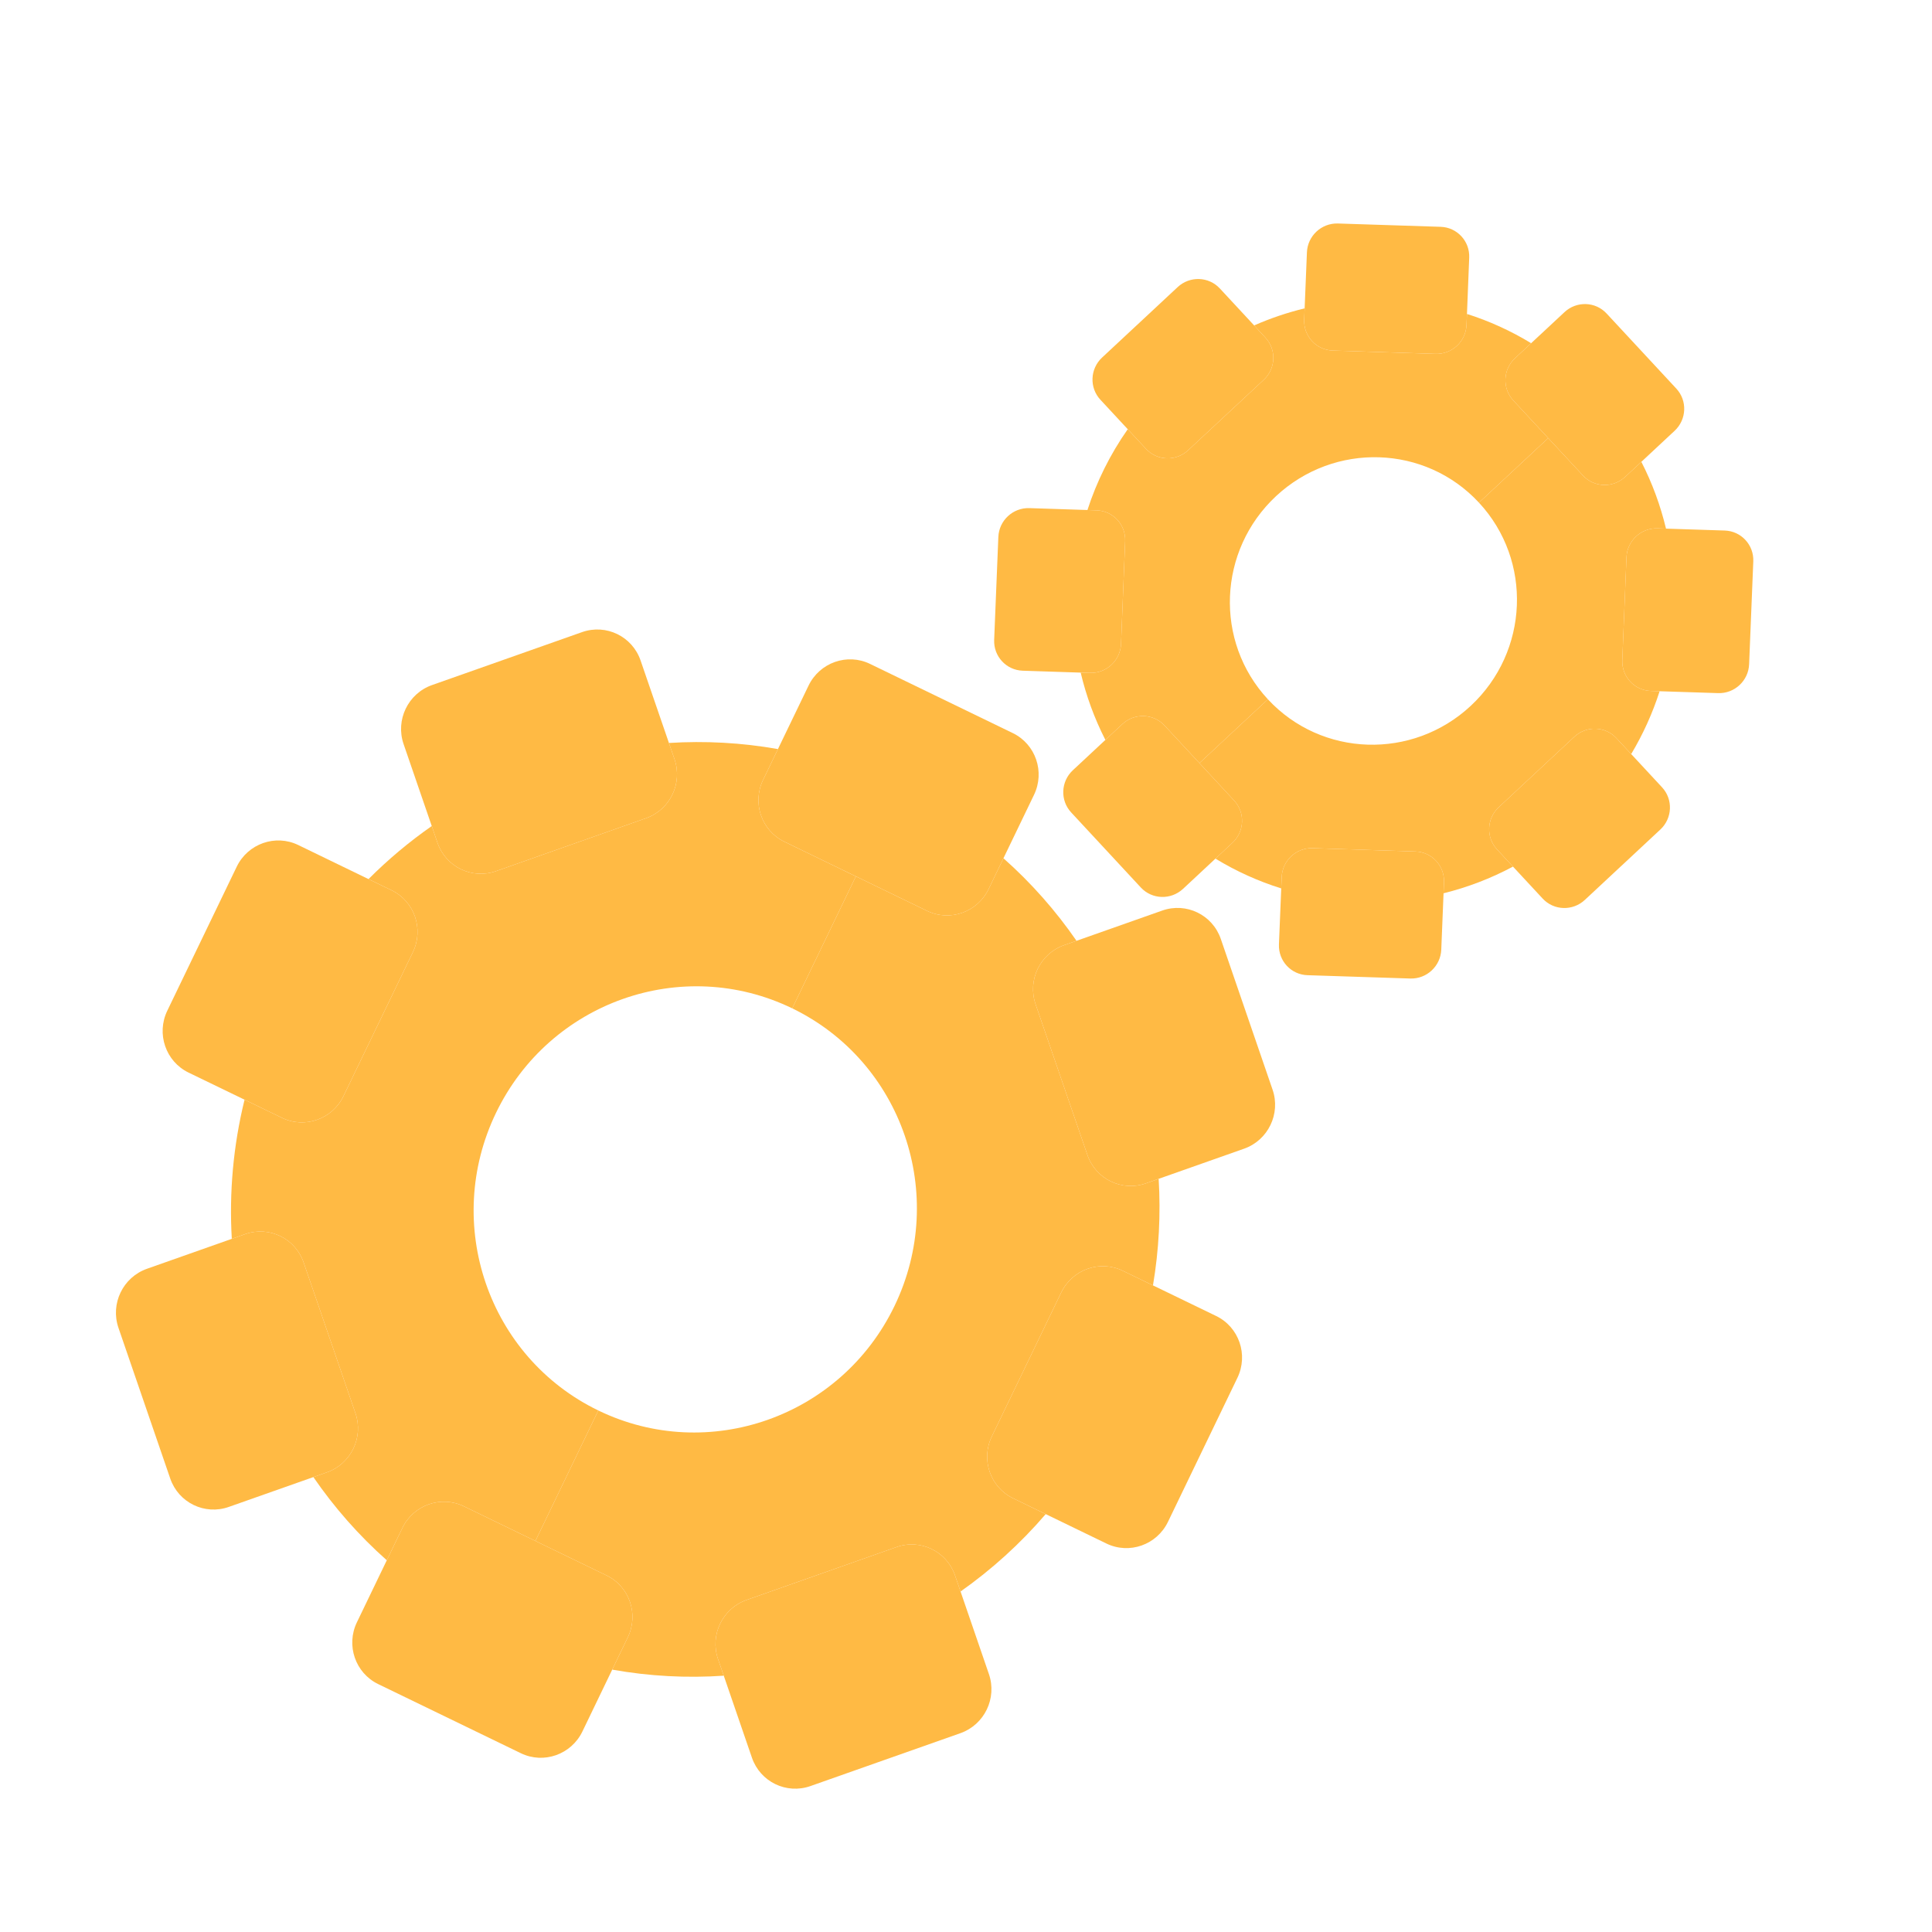<svg width="50" height="50" viewBox="0 0 50 50" fill="none" xmlns="http://www.w3.org/2000/svg">
<path d="M31.474 34.058C32.066 34.345 32.312 35.061 32.024 35.658L30.227 39.385C29.939 39.982 29.227 40.233 28.635 39.947L27.063 39.185L26.218 38.775C25.626 38.488 25.38 37.772 25.668 37.175L27.465 33.448C27.753 32.852 28.465 32.6 29.057 32.887L29.839 33.266L31.474 34.058Z" fill="#FFBA44"/>
<path d="M30.079 23.565C30.701 23.346 31.379 23.674 31.594 24.299L32.934 28.2C33.149 28.824 32.819 29.509 32.197 29.728L29.986 30.508L29.656 30.625C29.035 30.844 28.356 30.515 28.142 29.89L26.801 25.99C26.586 25.365 26.916 24.681 27.538 24.461L27.86 24.348L30.079 23.565Z" fill="#FFBA44"/>
<path d="M6.344 31.939C6.966 31.72 7.644 32.049 7.858 32.673L9.199 36.574C9.414 37.199 9.084 37.883 8.462 38.103L8.11 38.227L5.921 38.999C5.299 39.219 4.621 38.89 4.406 38.265L3.066 34.365C2.851 33.74 3.181 33.056 3.803 32.836L5.999 32.061L6.344 31.939Z" fill="#FFBA44"/>
<path d="M25.593 43.325C25.808 43.95 25.478 44.634 24.857 44.854L20.975 46.223C20.353 46.443 19.675 46.114 19.46 45.489L18.731 43.367L18.582 42.936C18.368 42.311 18.698 41.627 19.32 41.407L23.201 40.038C23.823 39.818 24.501 40.147 24.716 40.772L24.859 41.188L25.593 43.325Z" fill="#FFBA44"/>
<path d="M17.456 19.647C17.671 20.271 17.341 20.956 16.719 21.175L12.837 22.545C12.215 22.764 11.537 22.436 11.322 21.811L11.174 21.378L10.445 19.257C10.23 18.633 10.56 17.948 11.182 17.729L15.064 16.359C15.686 16.14 16.364 16.469 16.578 17.093L17.312 19.228L17.456 19.647Z" fill="#FFBA44"/>
<path d="M10.136 23.041C10.727 23.328 10.973 24.044 10.686 24.641L8.889 28.367C8.601 28.964 7.888 29.216 7.297 28.929L6.329 28.46L4.879 27.758C4.288 27.471 4.042 26.755 4.329 26.158L6.126 22.431C6.414 21.834 7.127 21.583 7.718 21.869L9.537 22.751L10.136 23.041Z" fill="#FFBA44"/>
<path d="M15.072 44.812C14.784 45.408 14.071 45.66 13.479 45.373L9.787 43.584C9.195 43.297 8.949 42.581 9.237 41.984L10.01 40.38L10.413 39.544C10.701 38.947 11.414 38.696 12.005 38.983L13.856 39.88L15.698 40.772C16.29 41.059 16.536 41.775 16.248 42.372L15.844 43.21L15.072 44.812Z" fill="#FFBA44"/>
<path d="M25.584 23.011C25.296 23.608 24.583 23.859 23.992 23.573L22.15 22.68L20.299 21.783C19.707 21.496 19.461 20.78 19.749 20.183L20.133 19.386L20.925 17.744C21.213 17.147 21.926 16.895 22.517 17.182L26.21 18.972C26.802 19.258 27.048 19.974 26.76 20.571L25.969 22.212L25.584 23.011Z" fill="#FFBA44"/>
<path d="M27.86 24.348C27.323 23.57 26.69 22.851 25.969 22.212L25.584 23.011C25.296 23.608 24.583 23.859 23.992 23.573L22.15 22.68L20.503 26.096C23.35 27.476 24.536 30.924 23.15 33.798C21.764 36.672 18.332 37.883 15.484 36.503L13.856 39.88L15.698 40.772C16.29 41.059 16.536 41.775 16.248 42.372L15.844 43.21C16.806 43.382 17.775 43.432 18.731 43.367L18.582 42.936C18.368 42.311 18.698 41.627 19.32 41.407L23.201 40.038C23.823 39.818 24.501 40.147 24.716 40.772L24.859 41.188C25.664 40.621 26.406 39.95 27.063 39.185L26.218 38.775C25.626 38.488 25.38 37.772 25.668 37.175L27.465 33.448C27.753 32.852 28.465 32.6 29.057 32.887L29.839 33.266C29.994 32.346 30.041 31.421 29.986 30.508L29.656 30.625C29.035 30.844 28.356 30.515 28.142 29.89L26.801 25.99C26.586 25.365 26.916 24.681 27.538 24.461L27.86 24.348Z" fill="#FFBA44"/>
<path d="M20.133 19.386C19.193 19.22 18.246 19.169 17.312 19.228L17.456 19.647C17.671 20.271 17.341 20.956 16.719 21.175L12.837 22.545C12.215 22.764 11.537 22.436 11.322 21.811L11.174 21.378C10.593 21.783 10.045 22.242 9.537 22.751L10.136 23.041C10.727 23.328 10.973 24.044 10.686 24.641L8.889 28.367C8.601 28.964 7.888 29.216 7.297 28.929L6.329 28.46C6.035 29.656 5.929 30.869 5.999 32.061L6.344 31.939C6.966 31.72 7.644 32.049 7.858 32.673L9.199 36.574C9.414 37.199 9.084 37.883 8.462 38.103L8.11 38.227C8.649 39.011 9.285 39.736 10.01 40.38L10.413 39.544C10.701 38.947 11.414 38.696 12.005 38.983L13.856 39.88L15.484 36.503C12.636 35.123 11.451 31.674 12.837 28.8C14.223 25.926 17.655 24.715 20.503 26.096L22.15 22.68L20.299 21.783C19.707 21.496 19.461 20.78 19.749 20.183L20.133 19.386Z" fill="#FFBA44"/>
<path d="M43.014 20.376C43.303 20.687 43.283 21.176 42.97 21.468L41.014 23.291C40.701 23.582 40.213 23.567 39.924 23.255L39.156 22.428L38.743 21.983C38.454 21.672 38.474 21.183 38.787 20.891L40.743 19.068C41.056 18.776 41.544 18.792 41.833 19.104L42.215 19.515L43.014 20.376Z" fill="#FFBA44"/>
<path d="M44.635 13.73C45.061 13.744 45.392 14.101 45.375 14.527L45.267 17.191C45.25 17.617 44.891 17.952 44.465 17.938L42.951 17.889L42.725 17.882C42.299 17.868 41.968 17.511 41.985 17.085L42.093 14.422C42.11 13.995 42.469 13.661 42.895 13.674L43.116 13.681L44.635 13.73Z" fill="#FFBA44"/>
<path d="M28.379 13.207C28.805 13.22 29.136 13.577 29.119 14.004L29.012 16.667C28.994 17.093 28.635 17.428 28.209 17.414L27.968 17.407L26.469 17.358C26.043 17.344 25.712 16.988 25.729 16.561L25.837 13.898C25.854 13.471 26.213 13.137 26.639 13.15L28.143 13.199L28.379 13.207Z" fill="#FFBA44"/>
<path d="M37.3 24.576C37.283 25.003 36.924 25.338 36.498 25.324L33.839 25.238C33.413 25.225 33.082 24.868 33.099 24.441L33.158 22.992L33.17 22.698C33.187 22.271 33.546 21.937 33.972 21.95L36.631 22.036C37.056 22.05 37.388 22.407 37.37 22.833L37.359 23.118L37.3 24.576Z" fill="#FFBA44"/>
<path d="M37.953 8.411C37.936 8.837 37.577 9.172 37.151 9.158L34.492 9.072C34.066 9.059 33.735 8.702 33.752 8.275L33.764 7.98L33.823 6.532C33.84 6.105 34.199 5.771 34.625 5.784L37.284 5.87C37.709 5.884 38.041 6.241 38.023 6.667L37.965 8.125L37.953 8.411Z" fill="#FFBA44"/>
<path d="M32.749 8.738C33.038 9.049 33.019 9.538 32.705 9.83L30.749 11.652C30.436 11.944 29.948 11.929 29.659 11.617L29.186 11.108L28.478 10.345C28.189 10.034 28.209 9.545 28.522 9.253L30.478 7.43C30.791 7.138 31.28 7.154 31.569 7.465L32.457 8.422L32.749 8.738Z" fill="#FFBA44"/>
<path d="M30.616 23.004C30.302 23.296 29.814 23.28 29.525 22.969L27.721 21.025C27.433 20.714 27.452 20.225 27.766 19.933L28.607 19.149L29.046 18.74C29.359 18.448 29.848 18.464 30.137 18.775L31.041 19.749L31.94 20.719C32.229 21.03 32.209 21.519 31.896 21.811L31.456 22.221L30.616 23.004Z" fill="#FFBA44"/>
<path d="M42.058 12.342C41.745 12.634 41.257 12.619 40.968 12.307L40.068 11.338L39.164 10.364C38.875 10.052 38.895 9.563 39.208 9.271L39.626 8.882L40.489 8.078C40.802 7.786 41.29 7.802 41.579 8.114L43.383 10.057C43.672 10.368 43.652 10.857 43.339 11.149L42.478 11.952L42.058 12.342Z" fill="#FFBA44"/>
<path d="M43.116 13.681C42.974 13.087 42.762 12.506 42.478 11.952L42.058 12.342C41.745 12.634 41.257 12.619 40.968 12.307L40.068 11.338L38.275 13.008C39.666 14.507 39.571 16.861 38.063 18.267C36.554 19.672 34.204 19.597 32.813 18.098L31.041 19.749L31.94 20.719C32.229 21.03 32.209 21.519 31.896 21.811L31.456 22.221C31.995 22.55 32.567 22.807 33.158 22.992L33.17 22.698C33.187 22.271 33.546 21.937 33.972 21.95L36.631 22.036C37.056 22.05 37.388 22.407 37.37 22.833L37.359 23.118C37.977 22.965 38.581 22.735 39.156 22.428L38.743 21.983C38.454 21.672 38.474 21.183 38.787 20.891L40.743 19.068C41.056 18.776 41.544 18.792 41.833 19.104L42.215 19.515C42.525 18.997 42.77 18.452 42.951 17.889L42.725 17.882C42.299 17.868 41.968 17.511 41.985 17.085L42.093 14.422C42.11 13.995 42.469 13.661 42.895 13.674L43.116 13.681Z" fill="#FFBA44"/>
<path d="M39.626 8.882C39.099 8.561 38.541 8.308 37.965 8.125L37.953 8.411C37.936 8.837 37.577 9.172 37.151 9.158L34.492 9.072C34.066 9.059 33.735 8.702 33.752 8.275L33.764 7.98C33.32 8.088 32.882 8.235 32.457 8.422L32.749 8.738C33.038 9.049 33.019 9.538 32.705 9.83L30.749 11.652C30.436 11.944 29.948 11.929 29.659 11.617L29.186 11.108C28.729 11.759 28.381 12.465 28.143 13.199L28.379 13.207C28.805 13.22 29.136 13.577 29.119 14.004L29.012 16.667C28.994 17.093 28.635 17.428 28.209 17.414L27.968 17.407C28.109 18.005 28.322 18.59 28.607 19.149L29.046 18.74C29.359 18.448 29.848 18.464 30.137 18.775L31.041 19.749L32.813 18.098C31.422 16.599 31.517 14.244 33.025 12.839C34.534 11.434 36.884 11.509 38.275 13.008L40.068 11.338L39.164 10.364C38.875 10.052 38.895 9.563 39.208 9.271L39.626 8.882Z" fill="#FFBA44"/>
</svg>
